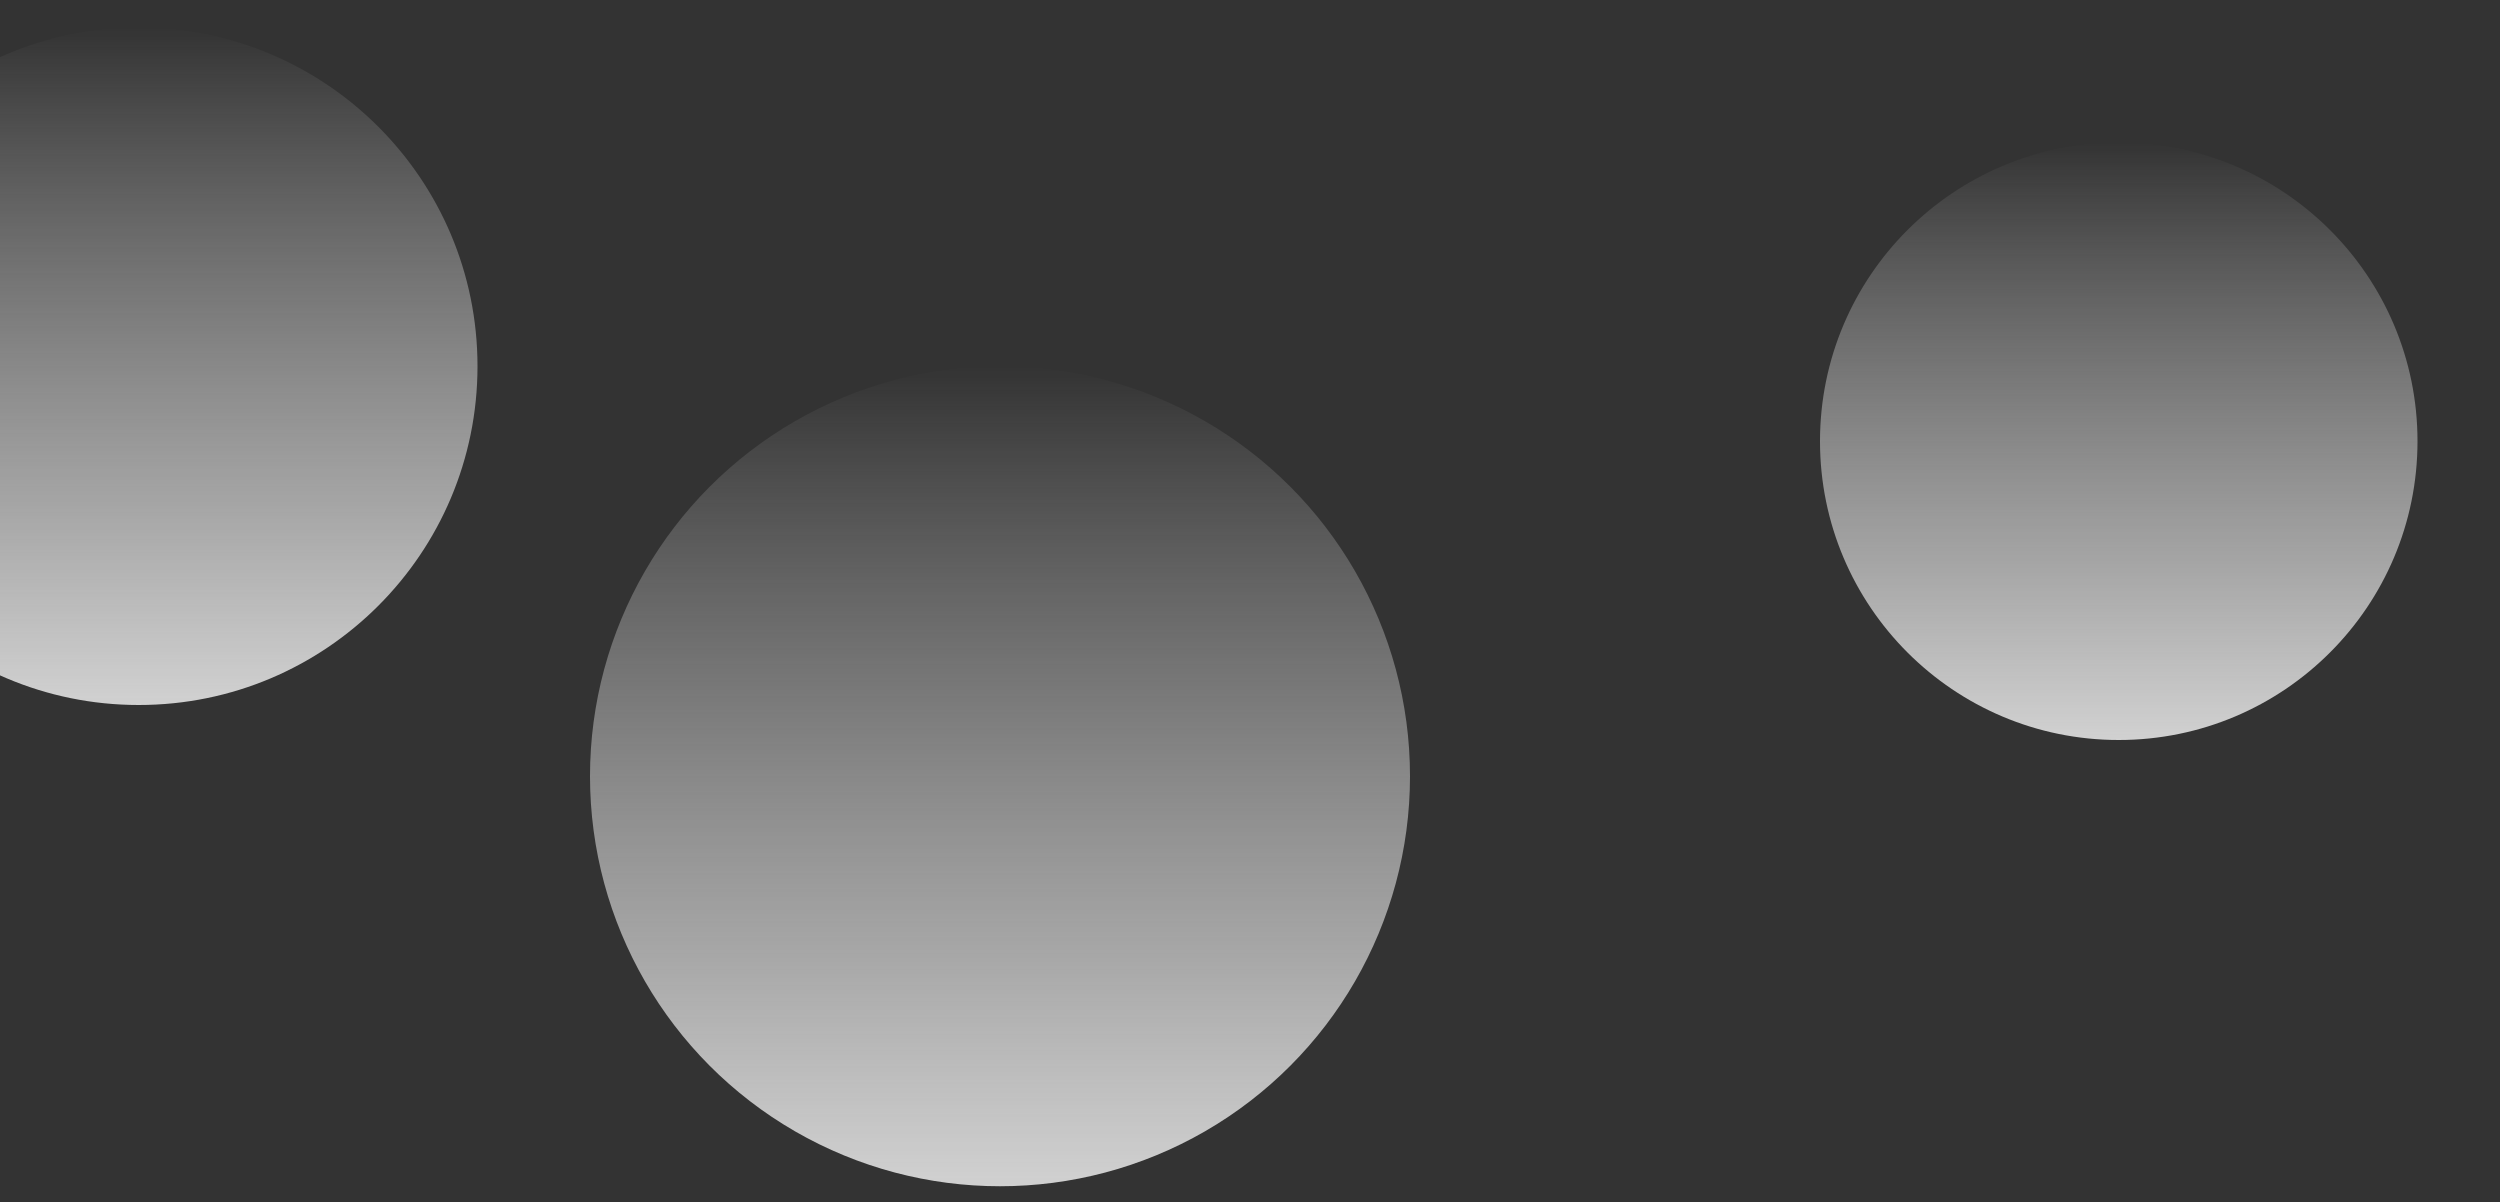 <?xml version="1.0" encoding="utf-8"?>
<!-- Generator: Adobe Illustrator 16.0.0, SVG Export Plug-In . SVG Version: 6.00 Build 0)  -->
<!DOCTYPE svg PUBLIC "-//W3C//DTD SVG 1.1//EN" "http://www.w3.org/Graphics/SVG/1.1/DTD/svg11.dtd">
<svg version="1.1" id="Layer_1" xmlns="http://www.w3.org/2000/svg" xmlns:xlink="http://www.w3.org/1999/xlink" x="0px" y="0px"
	 width="1000px" height="481px" viewBox="0 0 1000 481" enable-background="new 0 0 1000 481" xml:space="preserve">
<rect x="0" y="0" width="1000" height="481" fill="#333333" stroke="none"/>
<linearGradient id="SVGID_1_" gradientUnits="userSpaceOnUse" x1="72.999" y1="481.5" x2="344" y2="481.5" gradientTransform="matrix(-4.371139e-008 1 -1 -4.371139e-008 537 -62)">
	<stop  offset="0" style="stop-color:#FFFFFF;stop-opacity:0"/>
	<stop  offset="0.102" style="stop-color:#F6F6F6;stop-opacity:0.102"/>
	<stop  offset="0.408" style="stop-color:#E2E2E2;stop-opacity:0.408"/>
	<stop  offset="0.709" style="stop-color:#D5D5D5;stop-opacity:0.709"/>
	<stop  offset="1" style="stop-color:#D1D1D1"/>
</linearGradient>
<circle fill="url(#SVGID_1_)" cx="55.5" cy="146.5" r="135.5"/>
<linearGradient id="SVGID_2_" gradientUnits="userSpaceOnUse" x1="208.5" y1="137" x2="536.5" y2="137" gradientTransform="matrix(-4.371139e-008 1 -1 -4.371139e-008 537 -62)">
	<stop  offset="0" style="stop-color:#FFFFFF;stop-opacity:0"/>
	<stop  offset="0.102" style="stop-color:#F6F6F6;stop-opacity:0.102"/>
	<stop  offset="0.408" style="stop-color:#E2E2E2;stop-opacity:0.408"/>
	<stop  offset="0.709" style="stop-color:#D5D5D5;stop-opacity:0.709"/>
	<stop  offset="1" style="stop-color:#D1D1D1"/>
</linearGradient>
<circle fill="url(#SVGID_2_)" cx="400" cy="310.5" r="164"/>
<linearGradient id="SVGID_3_" gradientUnits="userSpaceOnUse" x1="118.999" y1="-310.5" x2="358" y2="-310.5" gradientTransform="matrix(-4.371139e-008 1 -1 -4.371139e-008 537 -62)">
	<stop  offset="0" style="stop-color:#FFFFFF;stop-opacity:0"/>
	<stop  offset="0.102" style="stop-color:#F6F6F6;stop-opacity:0.102"/>
	<stop  offset="0.408" style="stop-color:#E2E2E2;stop-opacity:0.408"/>
	<stop  offset="0.709" style="stop-color:#D5D5D5;stop-opacity:0.709"/>
	<stop  offset="1" style="stop-color:#D1D1D1"/>
</linearGradient>
<circle fill="url(#SVGID_3_)" cx="847.5" cy="176.5" r="119.5"/>
</svg>
